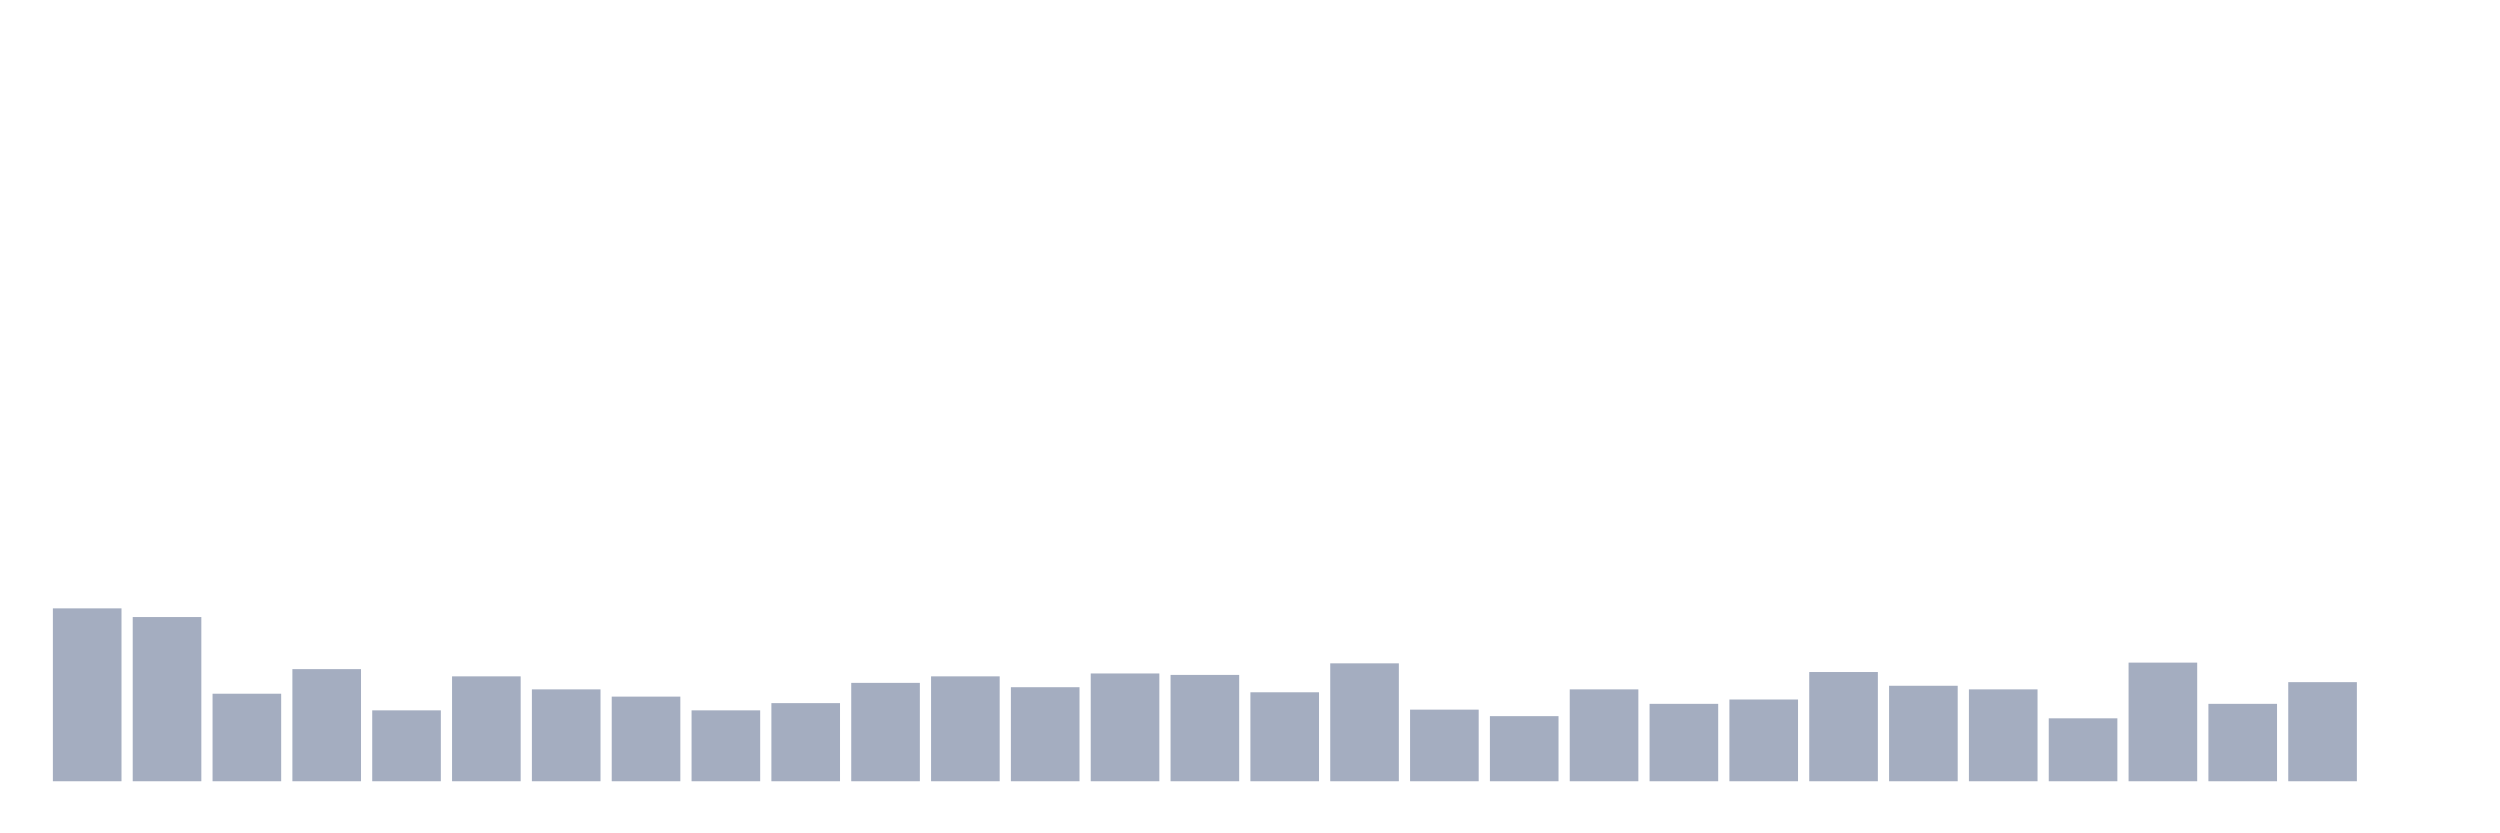 <svg xmlns="http://www.w3.org/2000/svg" viewBox="0 0 480 160"><g transform="translate(10,10)"><rect class="bar" x="0.153" width="13.175" y="106.806" height="33.194" fill="rgb(164,173,192)"></rect><rect class="bar" x="15.482" width="13.175" y="108.472" height="31.528" fill="rgb(164,173,192)"></rect><rect class="bar" x="30.81" width="13.175" y="123.194" height="16.806" fill="rgb(164,173,192)"></rect><rect class="bar" x="46.138" width="13.175" y="118.472" height="21.528" fill="rgb(164,173,192)"></rect><rect class="bar" x="61.466" width="13.175" y="126.389" height="13.611" fill="rgb(164,173,192)"></rect><rect class="bar" x="76.794" width="13.175" y="119.861" height="20.139" fill="rgb(164,173,192)"></rect><rect class="bar" x="92.123" width="13.175" y="122.361" height="17.639" fill="rgb(164,173,192)"></rect><rect class="bar" x="107.451" width="13.175" y="123.75" height="16.25" fill="rgb(164,173,192)"></rect><rect class="bar" x="122.779" width="13.175" y="126.389" height="13.611" fill="rgb(164,173,192)"></rect><rect class="bar" x="138.107" width="13.175" y="125" height="15" fill="rgb(164,173,192)"></rect><rect class="bar" x="153.436" width="13.175" y="121.111" height="18.889" fill="rgb(164,173,192)"></rect><rect class="bar" x="168.764" width="13.175" y="119.861" height="20.139" fill="rgb(164,173,192)"></rect><rect class="bar" x="184.092" width="13.175" y="121.944" height="18.056" fill="rgb(164,173,192)"></rect><rect class="bar" x="199.42" width="13.175" y="119.306" height="20.694" fill="rgb(164,173,192)"></rect><rect class="bar" x="214.748" width="13.175" y="119.583" height="20.417" fill="rgb(164,173,192)"></rect><rect class="bar" x="230.077" width="13.175" y="122.917" height="17.083" fill="rgb(164,173,192)"></rect><rect class="bar" x="245.405" width="13.175" y="117.361" height="22.639" fill="rgb(164,173,192)"></rect><rect class="bar" x="260.733" width="13.175" y="126.25" height="13.75" fill="rgb(164,173,192)"></rect><rect class="bar" x="276.061" width="13.175" y="127.5" height="12.5" fill="rgb(164,173,192)"></rect><rect class="bar" x="291.39" width="13.175" y="122.361" height="17.639" fill="rgb(164,173,192)"></rect><rect class="bar" x="306.718" width="13.175" y="125.139" height="14.861" fill="rgb(164,173,192)"></rect><rect class="bar" x="322.046" width="13.175" y="124.306" height="15.694" fill="rgb(164,173,192)"></rect><rect class="bar" x="337.374" width="13.175" y="119.028" height="20.972" fill="rgb(164,173,192)"></rect><rect class="bar" x="352.702" width="13.175" y="121.667" height="18.333" fill="rgb(164,173,192)"></rect><rect class="bar" x="368.031" width="13.175" y="122.361" height="17.639" fill="rgb(164,173,192)"></rect><rect class="bar" x="383.359" width="13.175" y="127.917" height="12.083" fill="rgb(164,173,192)"></rect><rect class="bar" x="398.687" width="13.175" y="117.222" height="22.778" fill="rgb(164,173,192)"></rect><rect class="bar" x="414.015" width="13.175" y="125.139" height="14.861" fill="rgb(164,173,192)"></rect><rect class="bar" x="429.344" width="13.175" y="120.972" height="19.028" fill="rgb(164,173,192)"></rect><rect class="bar" x="444.672" width="13.175" y="140" height="0" fill="rgb(164,173,192)"></rect></g></svg>